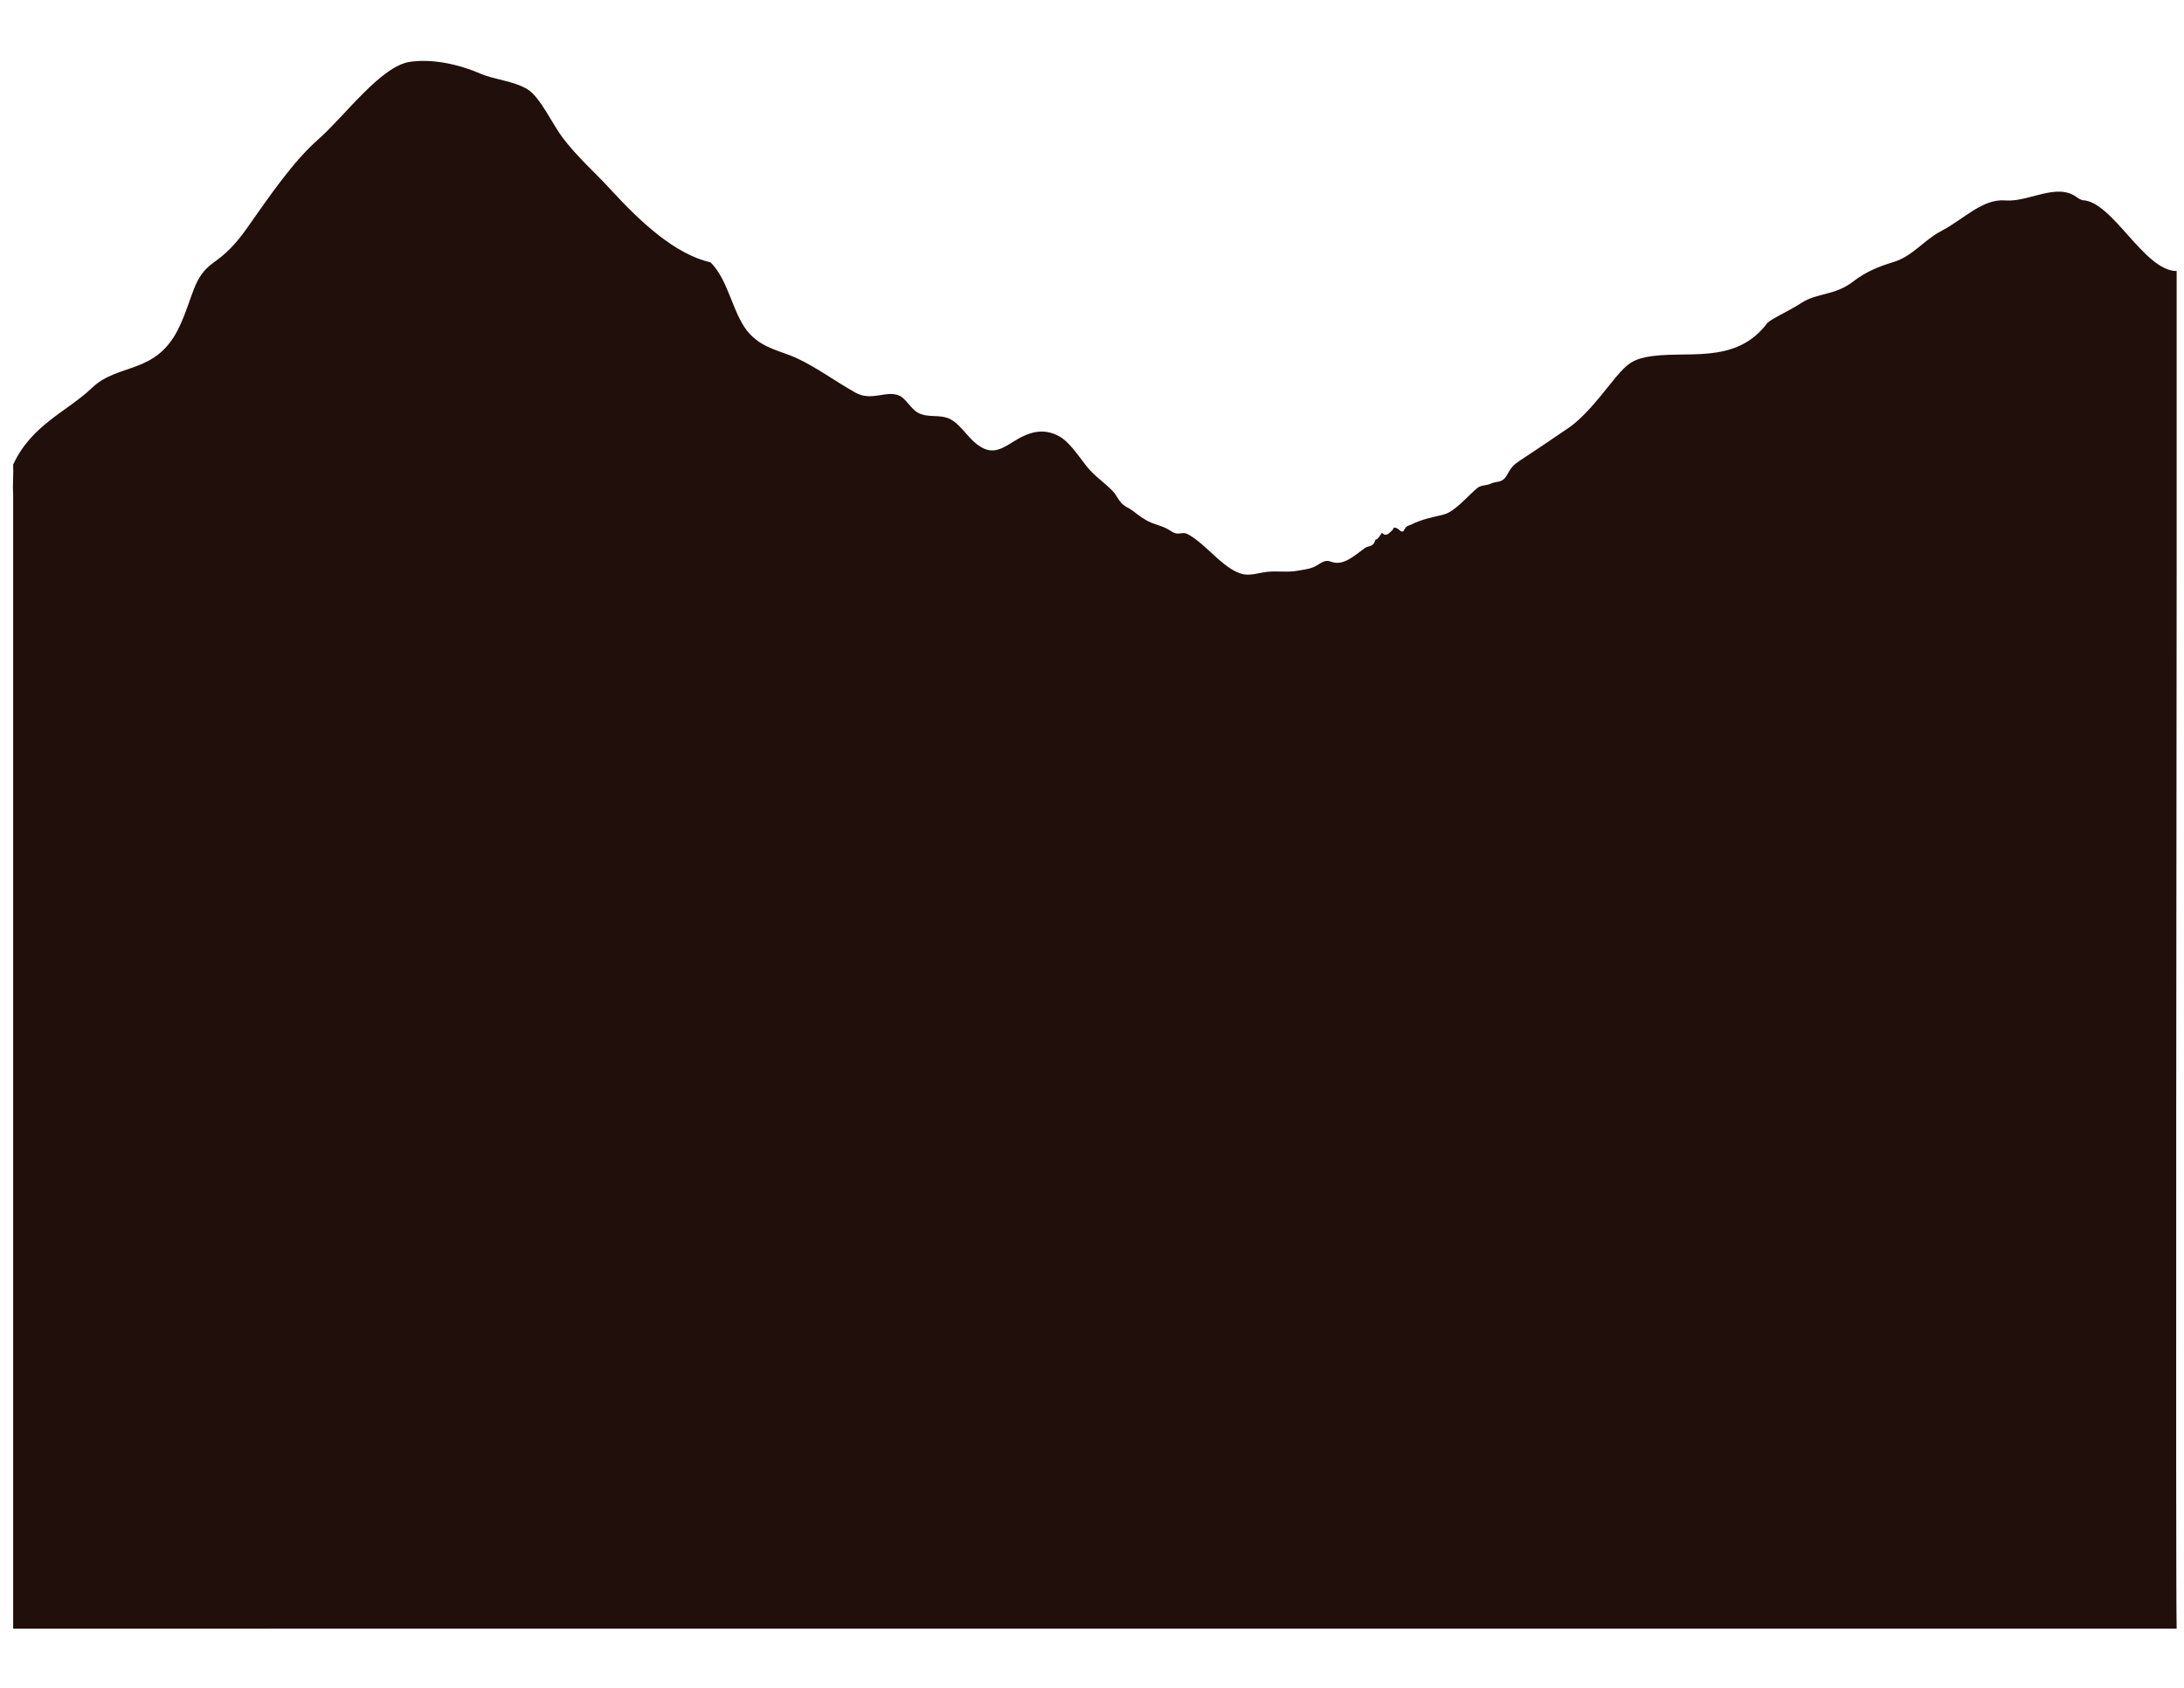<?xml version="1.0" encoding="utf-8"?>
<!-- Generator: Adobe Illustrator 16.0.0, SVG Export Plug-In . SVG Version: 6.00 Build 0)  -->
<!DOCTYPE svg PUBLIC "-//W3C//DTD SVG 1.1//EN" "http://www.w3.org/Graphics/SVG/1.1/DTD/svg11.dtd">
<svg version="1.1" id="Layer_1" xmlns="http://www.w3.org/2000/svg" xmlns:xlink="http://www.w3.org/1999/xlink" x="0px" y="0px"
	 width="792px" height="612px" viewBox="0 0 792 612" enable-background="new 0 0 792 612" xml:space="preserve">
<path fill="#210F0C" d="M789.337,590.52c-0.414-11.797,0-366.668,0-382.404c0-11.597,0-14.264,0-28.626c0-9.978,0-15.332,0-24.595
	c0-22.376,0-30.355,0-56.617c-11.836-0.007-23.215-25.361-34.167-25.687c0.518,0.196-1.006-0.281-1.919-0.987
	c-7.307-5.602-17.551,1.779-26.061,1.071c-8.279-0.689-15.097,6.868-23.31,11.143c-6.052,3.148-10.383,9.099-17.056,11.135
	c-5.382,1.645-10.074,3.484-14.768,7.108c-6.7,5.175-13.024,4.041-18.719,7.736c-4.838,3.14-11.255,5.89-12.503,7.417
	c-11.774,15.631-30.122,9.459-43.997,12.296c-5.429,1.108-7.491,3.008-12.803,9.643c-4.958,6.197-9.964,12.411-15.296,16.053
	c-5.908,4.035-11.822,8.039-17.755,11.932c-2.172,1.424-2.971,2.34-4.537,5.148c-1.704,3.053-3.696,2.038-5.798,3.068
	c-1.739,0.848-3.487,0.389-4.959,1.628c-3.776,3.184-8.166,8.617-12.265,9.614c-3.96,0.965-7.722,1.639-11.654,3.601
	c-0.588,0.293-1.375,0.418-1.916,0.943c-0.15,0.145-0.976,1.523-0.994,1.532c-0.969,0.42-1.551-0.994-2.646-1.269
	c-1.243-0.31-0.56,0.088-1.402,0.924c-1.103,1.096-2.274,2.406-3.663,0.845c-0.723,0.909-1.561,2.692-2.333,2.432
	c-0.817,2.998-2.499,2.096-3.929,3.154c-3.934,2.916-7.933,6.547-12.123,4.928c-2.105-0.814-3.274,0.141-5.238,1.338
	c-2.191,1.336-4.57,1.462-6.839,1.899c-3.704,0.712-7.43,0.02-11.14,0.418c-3.26,0.351-6.323,1.675-9.6,0.63
	c-6.77-2.16-12.521-10.595-19.065-14.202c-1.379-0.761-2.236-0.413-3.513-0.305c-1.639,0.14-2.853-1.11-4.419-1.887
	c-1.833-0.91-3.752-1.337-5.61-2.124c-2.315-0.98-4.259-2.455-6.658-4.315c-1.127-0.874-2.469-1.293-3.63-2.36
	c-0.842-0.772-1.454-1.722-2.165-2.857c-0.789-1.257-0.759-1.235-1.535-2.022c-3.102-3.147-6.634-5.394-9.499-9.062
	c-3.118-3.992-6.205-8.757-9.856-10.698c-6.004-3.191-11.154-1.424-16.907,2.247c-4.919,3.139-8.19,4.448-13.185,0.414
	c-3.159-2.552-5.847-6.999-9.178-8.755c-3.949-2.082-8.104-0.258-12.041-2.504c-2.269-1.294-4.249-5.033-6.518-6.066
	c-4.718-2.148-10,2.218-15.966-1.116c-7.232-4.043-14.17-9.219-21.514-12.604c-5.203-2.396-11.627-3.282-16.672-8.533
	c-6.277-6.536-7.569-19.547-14.401-26.13c-12.576-2.805-25.093-14.249-36.411-26.625c-5.365-5.867-11.83-11.459-17.183-18.56
	c-3.708-4.918-8.213-14.825-12.785-17.566c-5.088-3.052-11.68-3.34-17.056-5.657c-7.856-3.386-17.333-5.444-25.495-4.271
	c-10.568,1.519-23.79,19.792-33.331,28.169c-8.949,7.857-17.554,20.417-25.815,32.161c-4.254,6.047-7.664,9.303-12.152,12.503
	c-7.379,5.263-7.163,11.943-12.185,22.876c-8.278,18.021-22.13,13.174-31.884,22.534c-8.924,8.561-21.879,13.327-28.554,27.804
	c0.175,3.319-0.232,7.278,0,10.642c0,16.754,0,32.087,0,52.149c0,14.572,0,344.18,0,359.271H789.337z"/>
</svg>
